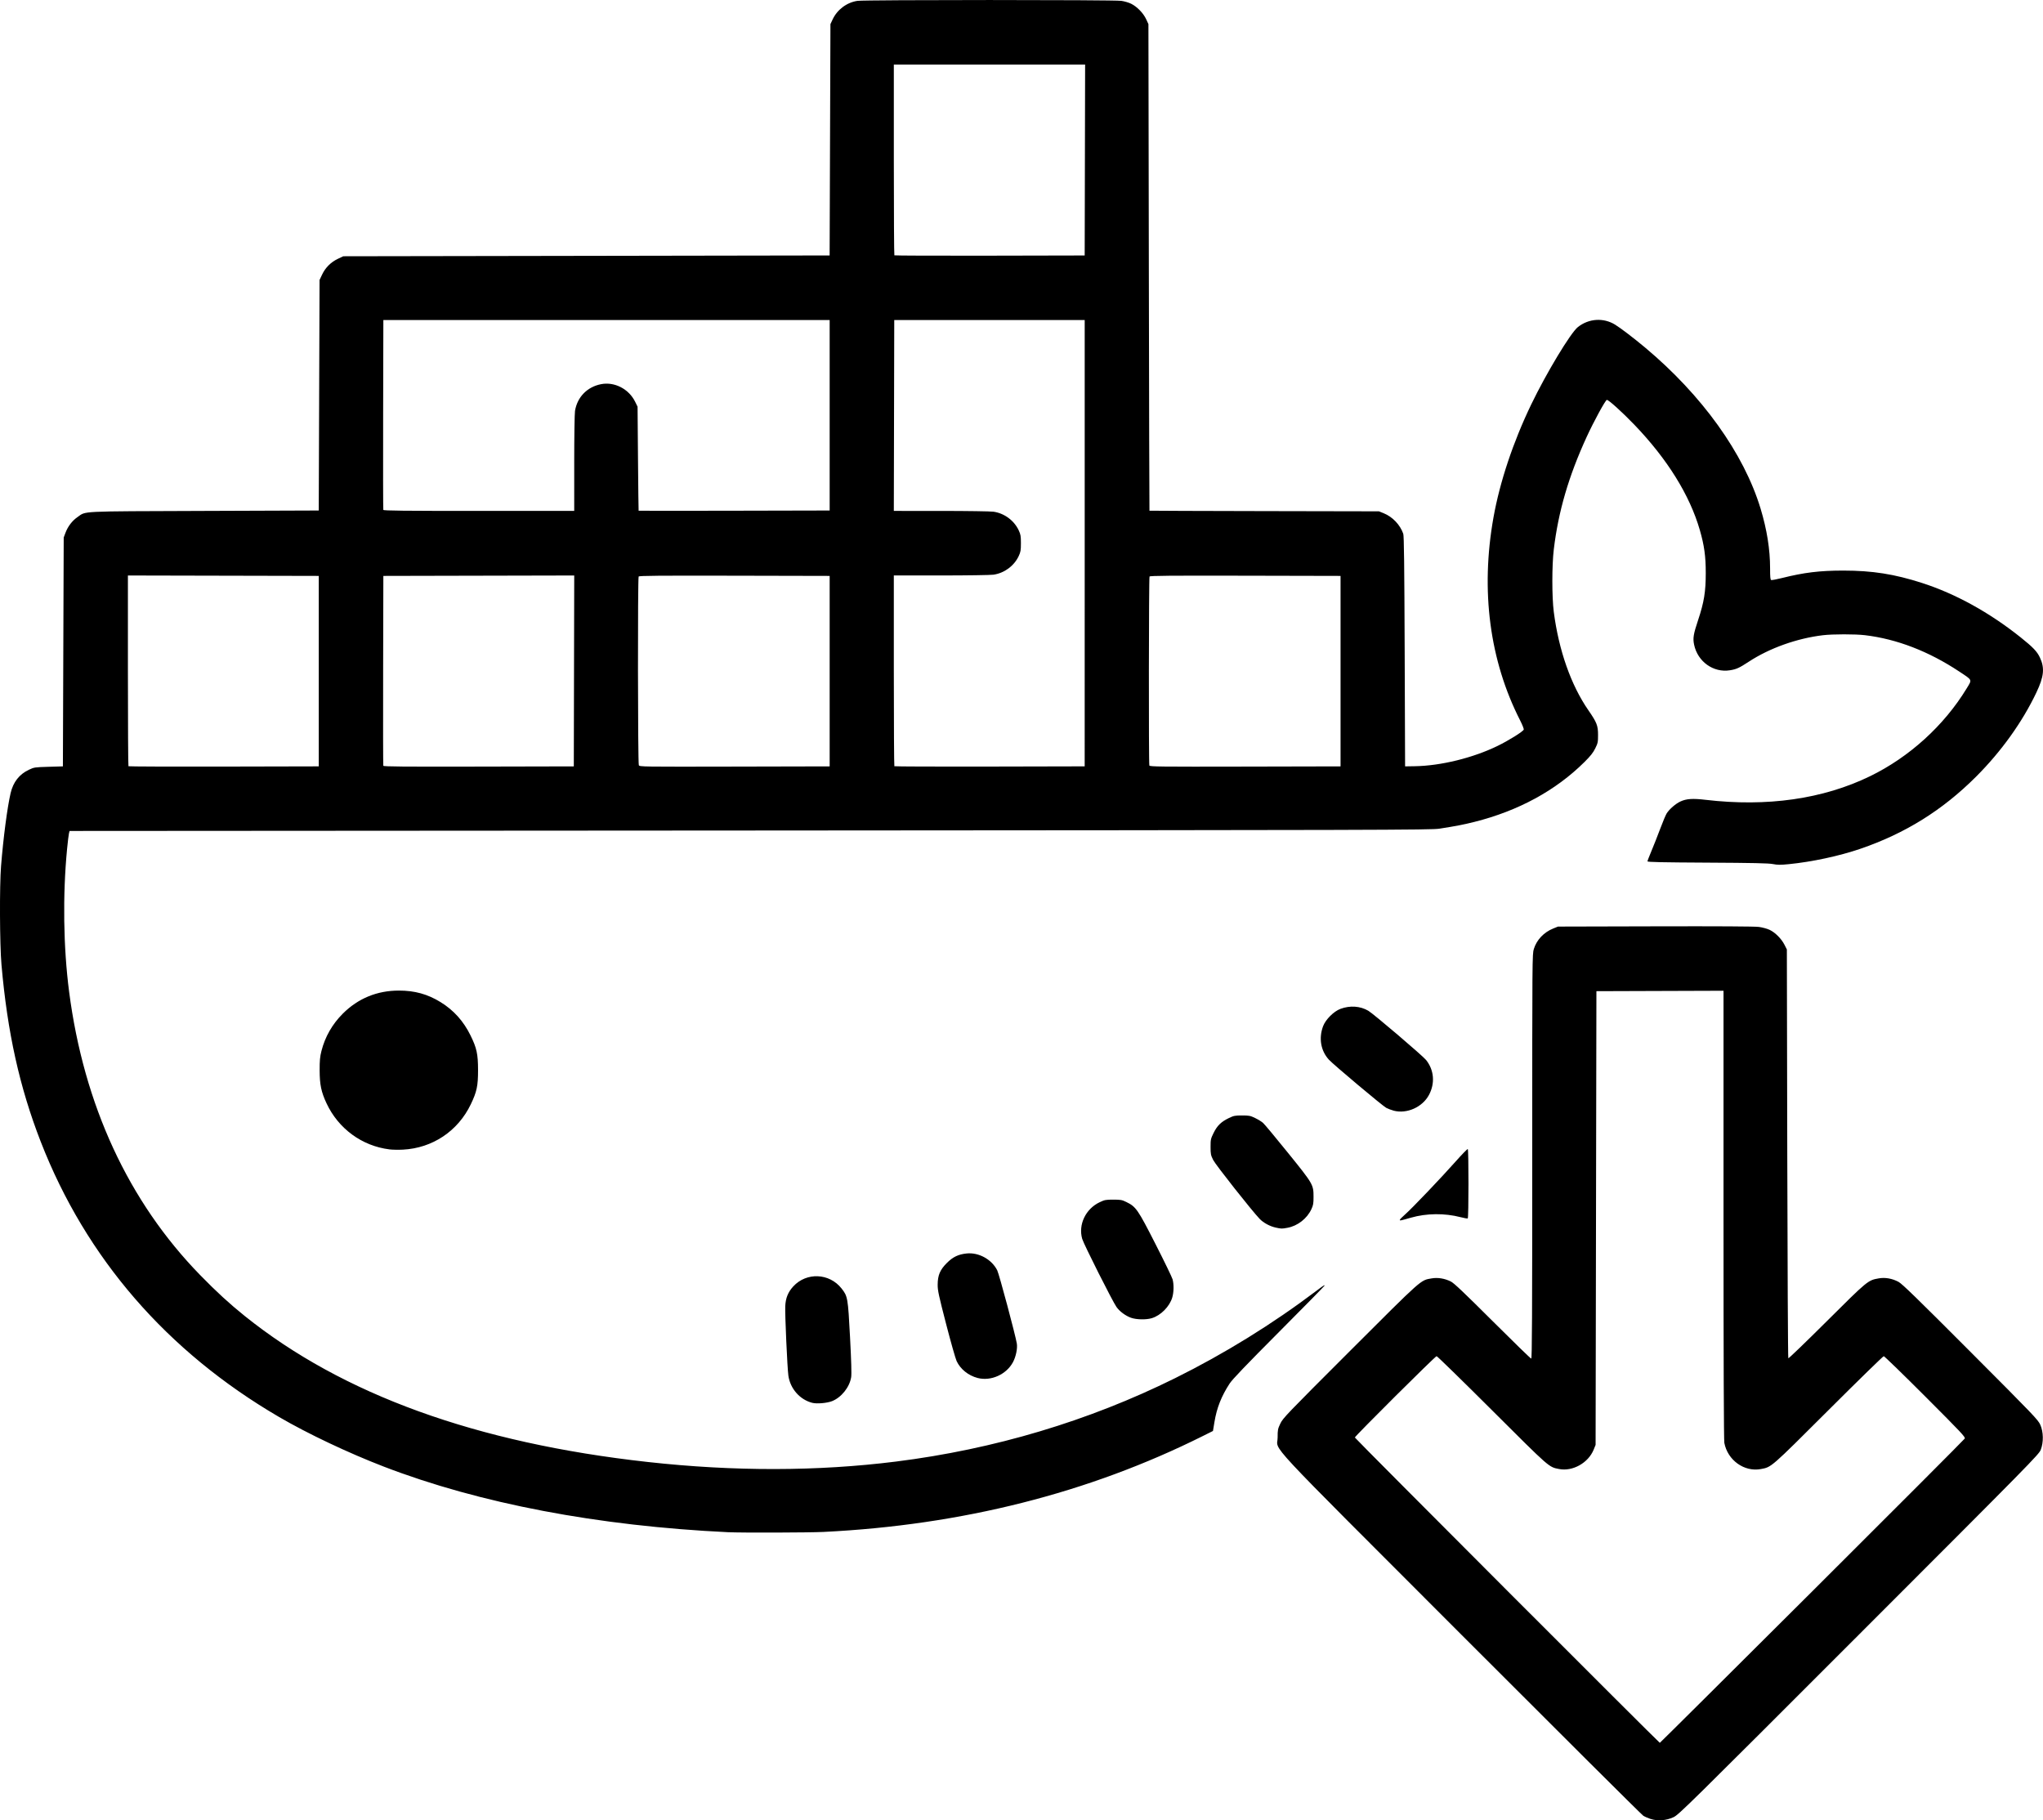 <?xml version="1.0" encoding="UTF-8" standalone="no"?>
<svg
   xmlns:dc="http://purl.org/dc/elements/1.1/"
   xmlns:cc="http://creativecommons.org/ns#"
   xmlns:rdf="http://www.w3.org/1999/02/22-rdf-syntax-ns#"
   xmlns:svg="http://www.w3.org/2000/svg"
   xmlns="http://www.w3.org/2000/svg"
   xmlns:sodipodi="http://sodipodi.sourceforge.net/DTD/sodipodi-0.dtd"
   xmlns:inkscape="http://www.inkscape.org/namespaces/inkscape"
   viewBox="0 0 171.953 153.202"
   width="49.986"
   height="44.536"
   version="1.1"
   id="svg10"
   sodipodi:docname="docker-50-3.svg"
   inkscape:export-filename="/code/flanksource/karina-ui/src/assets/svg/webfont-icon-source/docker-50-3.png"
   inkscape:export-xdpi="4800"
   inkscape:export-ydpi="4800"
   inkscape:version="1.0.1 (1.0.1+r75)">
  <defs
     id="defs14" />
  <sodipodi:namedview
     pagecolor="#ffffff"
     bordercolor="#666666"
     borderopacity="1"
     objecttolerance="10"
     gridtolerance="10"
     guidetolerance="10"
     inkscape:pageopacity="0"
     inkscape:pageshadow="2"
     inkscape:window-width="1920"
     inkscape:window-height="1025"
     id="namedview12"
     showgrid="false"
     inkscape:zoom="8.78"
     inkscape:cx="14.845282"
     inkscape:cy="28.01002"
     inkscape:window-x="0"
     inkscape:window-y="27"
     inkscape:window-maximized="1"
     inkscape:current-layer="svg10" />
  <path
     style="fill:#000000;stroke-width:0.069"
     d="m 138.928,153.089 c -0.214,-0.071 -0.493,-0.194 -0.619,-0.273 -0.126,-0.079 -7.028,-6.949 -15.338,-15.266 -17.052,-17.067 -15.435,-15.332 -15.437,-16.567 -0.001,-0.636 0.016,-0.724 0.226,-1.17 0.216,-0.458 0.503,-0.757 5.882,-6.132 6.143,-6.137 5.902,-5.923 6.849,-6.089 0.521,-0.092 1.101,0.002 1.625,0.263 0.263,0.131 1.104,0.928 3.512,3.33 1.741,1.737 3.204,3.158 3.251,3.158 0.067,0 0.085,-3.555 0.085,-17.021 0,-16.781 0.002,-17.027 0.136,-17.458 0.24,-0.768 0.84,-1.402 1.633,-1.721 l 0.398,-0.161 8.187,-0.021 c 5.351,-0.013 8.372,0.004 8.722,0.05 0.294,0.039 0.7,0.149 0.902,0.245 0.471,0.223 0.994,0.747 1.251,1.254 l 0.202,0.398 0.034,17.177 c 0.019,9.447 0.058,17.201 0.088,17.23 0.029,0.029 1.484,-1.372 3.234,-3.115 3.447,-3.433 3.467,-3.45 4.374,-3.61 0.544,-0.096 1.126,0.006 1.665,0.292 0.304,0.161 1.537,1.36 6.06,5.894 5.353,5.365 5.69,5.717 5.877,6.138 0.266,0.601 0.282,1.467 0.038,2.098 -0.154,0.398 -0.706,0.959 -15.306,15.563 -14.484,14.488 -15.166,15.16 -15.61,15.366 -0.606,0.282 -1.339,0.337 -1.92,0.144 z m 13.588,-19.144 c 7.027,-7.005 12.81,-12.798 12.851,-12.874 0.066,-0.124 -0.276,-0.488 -3.32,-3.535 -1.867,-1.868 -3.441,-3.397 -3.497,-3.397 -0.057,0 -2.147,2.039 -4.645,4.532 -4.906,4.895 -4.797,4.8 -5.705,4.968 -1.395,0.257 -2.791,-0.746 -3.068,-2.204 -0.045,-0.24 -0.069,-6.839 -0.069,-19.208 V 83.383 l -5.349,0.018 -5.349,0.018 -0.034,19.092 -0.034,19.092 -0.161,0.398 c -0.452,1.12 -1.771,1.859 -2.915,1.634 -0.871,-0.171 -0.743,-0.059 -5.629,-4.933 -2.517,-2.511 -4.622,-4.565 -4.678,-4.565 -0.112,0 -6.879,6.734 -6.879,6.845 0,0.071 25.596,25.697 25.667,25.697 0.021,0 5.789,-5.731 12.816,-12.736 z m -91.218,-4.991 c -10.979,-0.524 -20.945,-2.422 -29.004,-5.525 -2.98,-1.148 -6.397,-2.766 -8.801,-4.17 -9.446,-5.514 -16.255,-13.379 -20.066,-23.176 -1.782,-4.58 -2.807,-9.207 -3.303,-14.9 -0.148,-1.698 -0.169,-6.639 -0.036,-8.29 0.196,-2.424 0.524,-4.926 0.805,-6.141 0.215,-0.927 0.728,-1.585 1.532,-1.965 0.45,-0.212 0.491,-0.218 1.665,-0.253 l 1.204,-0.035 0.034,-9.632 0.034,-9.632 0.15,-0.397 c 0.204,-0.54 0.566,-1.014 1.007,-1.317 0.76,-0.523 -0.068,-0.483 10.677,-0.522 l 9.632,-0.035 0.034,-9.701 0.034,-9.701 0.219,-0.463 c 0.274,-0.578 0.739,-1.04 1.329,-1.32 l 0.447,-0.212 20.468,-0.034 20.468,-0.034 0.034,-9.735 0.034,-9.735 0.184,-0.393 c 0.389,-0.831 1.199,-1.436 2.094,-1.565 0.645,-0.093 21.562,-0.093 22.207,-4.7e-5 0.261,0.038 0.632,0.147 0.826,0.244 0.497,0.247 1.027,0.793 1.259,1.295 l 0.194,0.42 0.035,20.468 c 0.019,11.257 0.042,20.475 0.052,20.483 0.009,0.008 4.359,0.024 9.666,0.034 l 9.649,0.019 0.402,0.162 c 0.743,0.3 1.383,0.972 1.645,1.729 0.063,0.183 0.092,2.577 0.119,9.908 l 0.035,9.666 0.826,-0.013 c 2.177,-0.035 4.881,-0.698 6.949,-1.704 0.948,-0.461 2.145,-1.208 2.211,-1.378 0.021,-0.056 -0.115,-0.404 -0.304,-0.774 -2.569,-5.034 -3.343,-10.927 -2.243,-17.081 0.536,-2.999 1.658,-6.359 3.177,-9.511 1.267,-2.631 3.314,-6.027 3.925,-6.51 0.919,-0.728 2.153,-0.809 3.133,-0.206 0.474,0.292 1.558,1.119 2.513,1.917 4.808,4.02 8.33,8.929 9.733,13.566 0.535,1.77 0.8,3.431 0.8,5.027 0,0.729 0.021,0.958 0.092,0.985 0.051,0.019 0.461,-0.057 0.912,-0.17 1.849,-0.464 3.184,-0.626 5.154,-0.626 2.443,0 4.311,0.294 6.639,1.045 2.822,0.91 5.67,2.482 8.298,4.581 1.039,0.83 1.377,1.184 1.615,1.692 0.416,0.889 0.343,1.599 -0.303,2.958 -1.177,2.477 -2.953,4.953 -5.066,7.065 -2.832,2.83 -5.967,4.783 -9.758,6.079 -1.766,0.604 -4.059,1.095 -6.004,1.288 -0.711,0.07 -0.948,0.069 -1.342,-0.008 -0.367,-0.072 -1.646,-0.099 -5.517,-0.12 -3.843,-0.02 -5.04,-0.046 -5.04,-0.108 0,-0.045 0.151,-0.438 0.335,-0.873 0.184,-0.435 0.514,-1.271 0.733,-1.857 0.219,-0.587 0.466,-1.175 0.55,-1.307 0.228,-0.362 0.755,-0.817 1.162,-1.004 0.504,-0.231 1.026,-0.265 2.105,-0.138 5.188,0.61 9.9,-0.066 13.847,-1.985 3.309,-1.609 6.232,-4.265 8.133,-7.389 0.467,-0.768 0.511,-0.669 -0.624,-1.422 -2.564,-1.7 -5.261,-2.74 -7.931,-3.058 -0.82,-0.098 -2.708,-0.097 -3.535,10e-4 -2.19,0.26 -4.503,1.086 -6.252,2.232 -0.801,0.525 -1.034,0.631 -1.581,0.719 -1.392,0.224 -2.722,-0.727 -3.018,-2.158 -0.113,-0.547 -0.059,-0.876 0.344,-2.086 0.495,-1.487 0.638,-2.372 0.638,-3.94 0,-1.414 -0.126,-2.324 -0.501,-3.623 -0.849,-2.939 -2.735,-5.971 -5.508,-8.858 -1.025,-1.067 -2.188,-2.117 -2.317,-2.091 -0.125,0.025 -1.101,1.816 -1.698,3.117 -1.516,3.303 -2.38,6.255 -2.766,9.46 -0.163,1.347 -0.163,4.015 -0.002,5.263 0.419,3.238 1.452,6.172 2.916,8.286 0.705,1.018 0.81,1.287 0.81,2.07 0,0.607 -0.017,0.69 -0.236,1.135 -0.18,0.366 -0.397,0.639 -0.914,1.152 -2.413,2.394 -5.56,4.106 -9.253,5.033 -0.937,0.235 -1.496,0.343 -2.954,0.572 -0.697,0.109 -4.561,0.119 -58.018,0.154 l -57.272,0.037 -0.052,0.206 c -0.028,0.114 -0.1,0.702 -0.158,1.307 -0.376,3.892 -0.314,8.277 0.17,12.006 1.237,9.543 5,17.678 11.039,23.867 1.366,1.4 2.462,2.406 3.736,3.429 8.239,6.617 19.502,10.698 33.932,12.294 7.261,0.803 14.291,0.792 20.881,-0.035 8.274,-1.037 16.22,-3.411 23.495,-7.017 4.163,-2.064 8.192,-4.554 11.902,-7.356 0.602,-0.454 0.688,-0.51 0.688,-0.44 0,0.028 -1.728,1.787 -3.841,3.908 -2.787,2.799 -3.927,3.989 -4.154,4.339 -0.699,1.073 -1.082,2.048 -1.28,3.251 l -0.122,0.739 -0.857,0.428 c -9.604,4.795 -20.282,7.495 -31.913,8.069 -1.231,0.061 -6.895,0.077 -8.022,0.024 z M 26.83,56.484 v -8.015 l -8.032,-0.018 -8.032,-0.018 v 8.004 c 0,4.402 0.021,8.025 0.046,8.05 0.025,0.025 3.64,0.038 8.032,0.029 l 7.986,-0.018 z m 21.483,-0.018 0.018,-8.033 -8.033,0.018 -8.033,0.018 -0.018,7.946 c -0.01,4.371 -0.003,7.985 0.015,8.033 0.026,0.069 1.669,0.083 8.033,0.069 l 8,-0.018 z m 21.517,0.018 v -8.015 l -8.011,-0.018 c -6.363,-0.014 -8.022,2.8e-4 -8.066,0.069 -0.085,0.134 -0.071,15.721 0.015,15.881 0.07,0.131 0.217,0.133 8.067,0.116 l 7.995,-0.018 z m 21.466,-10.767 V 26.934 h -8.015 -8.015 l -0.018,8.032 -0.018,8.032 3.973,0.001 c 2.185,7.7e-4 4.172,0.03 4.415,0.065 0.915,0.132 1.737,0.739 2.125,1.57 0.161,0.344 0.184,0.479 0.184,1.081 0,0.602 -0.023,0.737 -0.184,1.081 -0.388,0.83 -1.21,1.437 -2.125,1.57 -0.243,0.035 -2.23,0.065 -4.415,0.065 l -3.973,10e-4 v 8.004 c 0,4.402 0.021,8.024 0.046,8.05 0.025,0.025 3.64,0.038 8.032,0.029 l 7.986,-0.018 z m 21.534,10.767 v -8.015 l -8.011,-0.018 c -6.363,-0.014 -8.022,2.8e-4 -8.066,0.069 -0.063,0.1 -0.078,15.741 -0.015,15.905 0.038,0.099 0.794,0.107 8.067,0.092 l 8.025,-0.018 z m -64.5,-17.492 c 2.1e-4,-2.213 0.03,-4.187 0.066,-4.408 0.191,-1.169 1.025,-2.025 2.195,-2.253 1.133,-0.221 2.338,0.403 2.869,1.484 l 0.202,0.412 0.036,4.369 c 0.02,2.403 0.043,4.377 0.052,4.386 0.008,0.01 3.63,0.01 8.048,0 l 8.032,-0.018 v -8.015 -8.015 h -18.782 -18.782 l -0.018,7.946 c -0.01,4.371 -0.003,7.985 0.015,8.032 0.026,0.068 1.7,0.086 8.05,0.086 h 8.017 l 4.2e-4,-4.008 z M 91.313,13.466 l 0.018,-8.032 h -8.05 -8.05 v 8.004 c 0,4.402 0.021,8.025 0.046,8.05 0.025,0.025 3.64,0.038 8.032,0.029 l 7.986,-0.017 z M 68.37,118.066 c -1.049,-0.268 -1.859,-1.19 -2.015,-2.292 -0.09,-0.636 -0.294,-5.154 -0.263,-5.833 0.031,-0.696 0.233,-1.195 0.677,-1.677 1.112,-1.206 3.034,-1.125 4.059,0.172 0.521,0.66 0.542,0.777 0.717,4.102 0.107,2.03 0.137,3.103 0.095,3.369 -0.132,0.843 -0.835,1.718 -1.621,2.02 -0.428,0.164 -1.272,0.236 -1.649,0.139 z m 13.913,-2.094 c -0.781,-0.203 -1.451,-0.742 -1.767,-1.422 -0.096,-0.207 -0.496,-1.615 -0.887,-3.129 -0.624,-2.412 -0.712,-2.82 -0.708,-3.302 0.006,-0.799 0.197,-1.25 0.777,-1.829 0.505,-0.505 0.958,-0.723 1.656,-0.796 1.02,-0.107 2.11,0.492 2.579,1.416 0.161,0.317 1.536,5.458 1.651,6.171 0.065,0.405 -0.078,1.096 -0.323,1.557 -0.554,1.041 -1.858,1.626 -2.977,1.335 z m 12.915,-5.065 c -0.47,-0.169 -0.961,-0.533 -1.226,-0.908 -0.335,-0.474 -2.753,-5.278 -2.885,-5.73 -0.347,-1.197 0.285,-2.528 1.468,-3.088 0.422,-0.2 0.519,-0.218 1.149,-0.218 0.622,2e-5 0.728,0.019 1.101,0.202 0.81,0.396 0.962,0.616 2.455,3.547 0.742,1.457 1.387,2.788 1.433,2.958 0.116,0.429 0.105,1.073 -0.025,1.521 -0.223,0.767 -0.968,1.521 -1.73,1.75 -0.47,0.141 -1.295,0.125 -1.74,-0.035 z m 12.162,-7.595 c -0.476,-0.104 -1.015,-0.396 -1.33,-0.721 -0.646,-0.668 -3.714,-4.554 -3.918,-4.962 -0.204,-0.409 -0.222,-0.5 -0.222,-1.104 0,-0.623 0.014,-0.687 0.26,-1.185 0.302,-0.612 0.634,-0.932 1.288,-1.247 0.404,-0.194 0.51,-0.215 1.101,-0.215 0.592,0 0.696,0.02 1.101,0.216 0.246,0.119 0.547,0.304 0.669,0.413 0.122,0.108 1.059,1.232 2.081,2.498 2.136,2.643 2.164,2.692 2.166,3.719 8.2e-4,0.565 -0.024,0.707 -0.182,1.047 -0.368,0.79 -1.161,1.406 -2.011,1.561 -0.482,0.088 -0.512,0.088 -1.002,-0.019 z m 10.458,-0.646 c 0,-0.038 0.205,-0.248 0.456,-0.468 0.582,-0.511 2.999,-3.043 4.246,-4.448 0.528,-0.595 0.986,-1.065 1.019,-1.045 0.079,0.049 0.077,5.789 -0.002,5.837 -0.034,0.021 -0.304,-0.025 -0.602,-0.103 -1.351,-0.35 -2.87,-0.334 -4.187,0.044 -0.86,0.247 -0.929,0.261 -0.929,0.183 z M 32.773,96.733 c -2.31,-0.289 -4.293,-1.743 -5.292,-3.88 -0.445,-0.952 -0.574,-1.57 -0.577,-2.76 -0.002,-0.848 0.025,-1.141 0.152,-1.643 0.301,-1.189 0.914,-2.26 1.799,-3.143 1.287,-1.283 2.883,-1.939 4.718,-1.939 1.334,0 2.42,0.3 3.509,0.972 1.101,0.678 1.924,1.591 2.517,2.795 0.526,1.066 0.635,1.568 0.637,2.924 0.002,1.332 -0.103,1.825 -0.613,2.886 -1.085,2.254 -3.222,3.681 -5.706,3.81 -0.378,0.02 -0.893,0.01 -1.144,-0.021 z m 84.529,-3.259 c -0.189,-0.049 -0.468,-0.154 -0.619,-0.232 -0.304,-0.158 -4.474,-3.659 -4.84,-4.064 -0.68,-0.753 -0.86,-1.799 -0.483,-2.81 0.21,-0.563 0.898,-1.251 1.46,-1.46 0.805,-0.3 1.666,-0.242 2.347,0.159 0.441,0.26 4.585,3.792 4.869,4.151 0.667,0.842 0.758,1.945 0.242,2.923 -0.547,1.036 -1.86,1.625 -2.976,1.335 z"
     id="path937" />
</svg>
